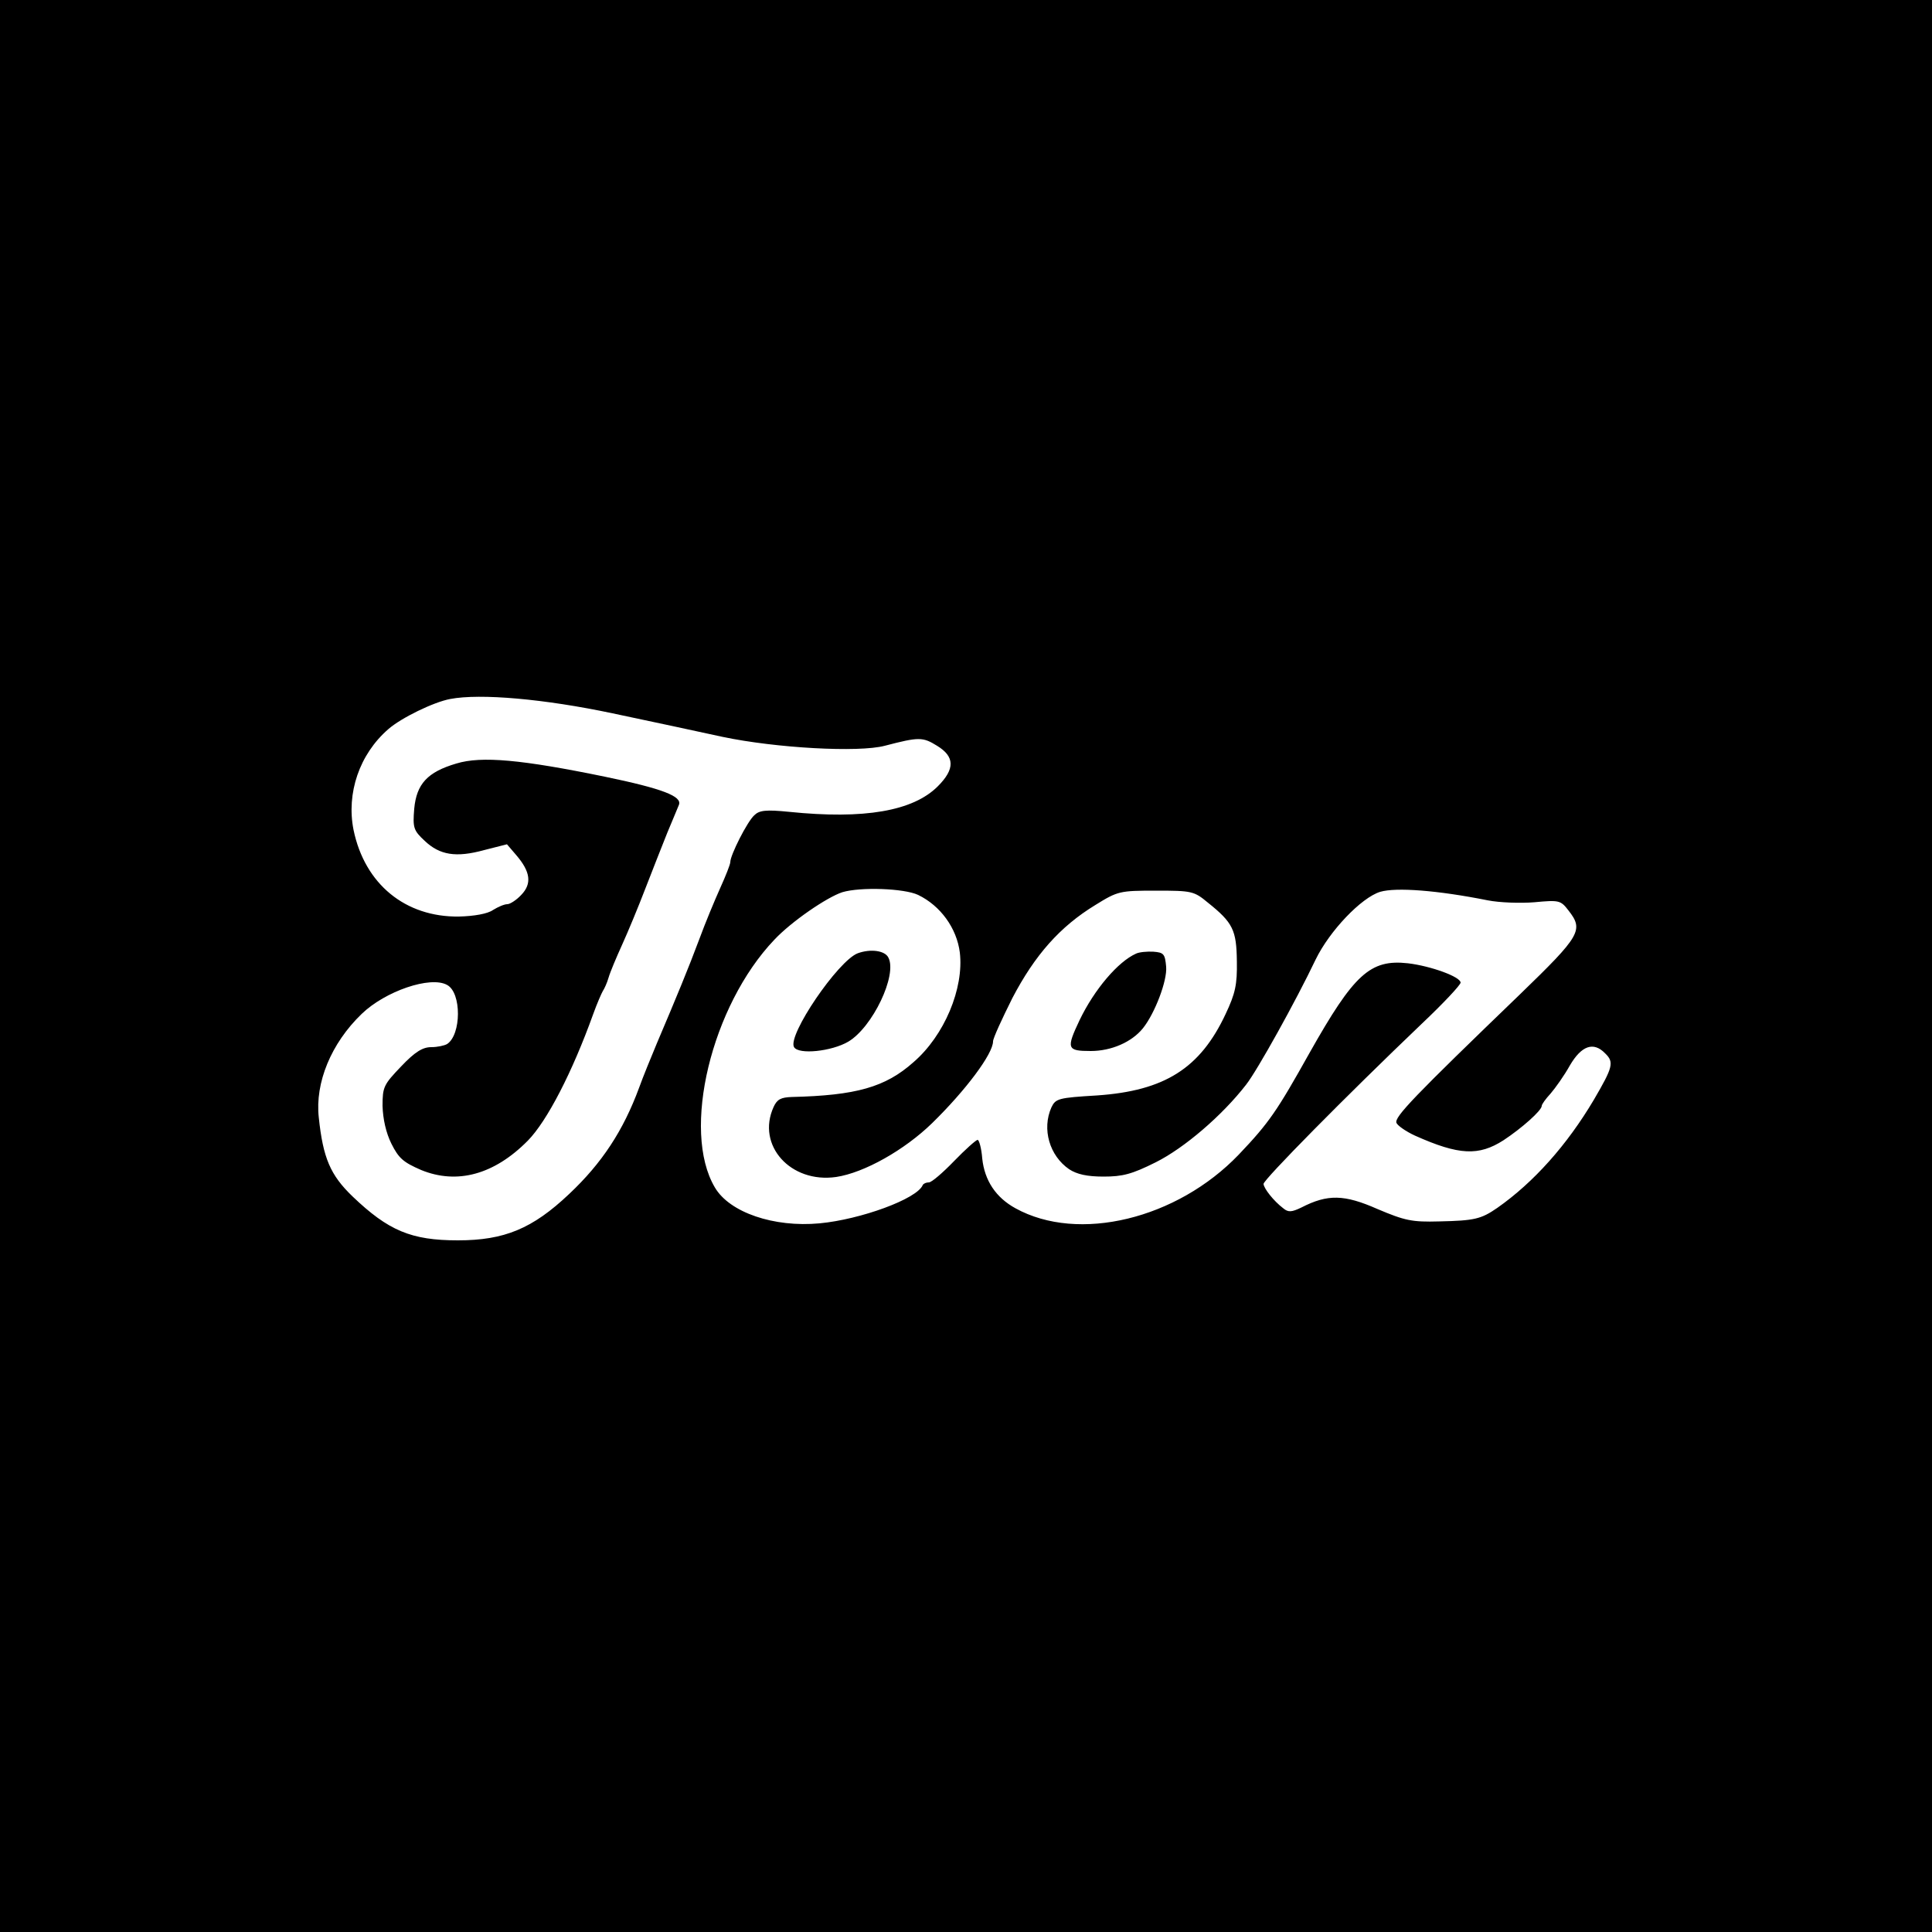 <svg height="500pt" viewBox="0 0 500 500" width="500pt" xmlns="http://www.w3.org/2000/svg"><path d="M0 250v250h500V0H0zm158.5-65.4c9.4 2 22.2 4.7 28.5 6.1 13.8 2.9 35.2 4.1 42 2.3 8.8-2.3 9.8-2.3 13.5 0 4.6 2.8 4.7 6 .2 10.5-6.4 6.4-19 8.6-38.5 6.6-6-.6-7.7-.4-9 .9-1.8 1.6-6.2 10.3-6.2 12.1 0 .6-1.2 3.6-2.6 6.7s-3.9 9.1-5.4 13.2c-2.8 7.5-5.9 15-11 27-1.5 3.6-3.6 8.7-4.6 11.5-4.1 11.1-9.6 19.5-18.1 27.5-9.5 9-16.8 12-28.8 12-12.1 0-18-2.5-27.3-11.4-5.7-5.5-7.6-9.9-8.7-20.4-1-9 3.2-19.2 11.1-26.8 6.1-5.9 17.8-9.9 22.1-7.5 3.8 2 3.7 12.9 0 15.3-.7.4-2.5.8-4.1.8-2.2 0-4.2 1.2-7.8 5-4.5 4.7-4.8 5.3-4.8 10.2.1 3.4.9 7 2.3 9.8 1.9 3.8 3.1 4.8 7.7 6.8 9.3 3.8 18.9 1.2 27.6-7.6 5-5.1 11.5-17.7 16.9-32.7 1-2.8 2.2-5.5 2.5-6 .4-.6 1.1-2.1 1.5-3.5s2-5.2 3.5-8.5 4.2-9.8 6-14.5 4.4-11.2 5.7-14.5c1.4-3.3 2.7-6.5 3-7.2.9-2.2-4.2-4.2-19.2-7.3-21.4-4.4-31.9-5.4-38.4-3.4-7.5 2.2-10.3 5.3-10.9 11.7-.4 4.9-.2 5.6 2.7 8.3 3.9 3.7 8.1 4.4 15.4 2.4l5.9-1.5 2.4 2.8c3.7 4.3 4.1 7.4 1.3 10.3-1.2 1.3-2.9 2.4-3.6 2.4-.8 0-2.4.7-3.7 1.5-1.4 1-4.9 1.6-8.8 1.7-13.9.2-24.4-8.4-27.3-22.4-1.9-9.5 1.5-19.6 9-26.1 3.3-2.9 11.7-7 16-7.8 7.8-1.5 24.5 0 42 3.7zm79.1 47c5.8 2.8 10 8.6 10.8 14.9 1.1 9.3-4 21.5-12 28.4-7.3 6.5-14.9 8.6-31.5 9-2.8.1-3.8.6-4.7 2.6-4.5 9.9 4.4 19.8 16.2 18.1 7.3-1.1 17.7-7 24.8-13.9 8.8-8.6 15.8-18 15.8-21.2 0-.8 2.3-5.8 5-11.2 5.8-11.1 12.3-18.5 21.5-24.1 5.8-3.6 6.3-3.7 15.7-3.7 9.2 0 9.8.1 13.4 3.1 6.5 5.2 7.4 7.1 7.5 15.2.1 6-.4 8.3-2.9 13.6-6.6 14.1-15.8 19.9-33.3 21.1-10 .6-10.7.8-11.8 3.1-2.5 5.6-.5 12.5 4.6 16 2 1.3 4.6 1.9 8.9 1.9 4.9 0 7.3-.6 13.5-3.7 7.4-3.7 17.2-12.1 23.4-20.1 2.9-3.7 12.9-21.7 18-32.4 3.6-7.4 11.8-16 16.7-17.5 4.1-1.2 14.8-.4 27.8 2.2 3 .6 8.5.8 12.1.5 6.4-.6 6.8-.5 8.8 2.1 4 5.1 3.2 6.5-12.5 21.7-27.5 26.5-32.6 31.8-32 33.3.3.7 2.4 2.2 4.8 3.3 11.4 5.1 16.5 5.3 22.9 1.2 4.7-3.1 9.9-7.7 9.9-8.9 0-.4 1-1.8 2.3-3.2 1.2-1.4 3.5-4.6 5-7.3 3-5.1 6.1-6.2 9.1-3.1 2.4 2.3 2 3.6-2.9 12-7 11.8-15.6 21.4-25 28-4.2 2.9-5.9 3.3-15 3.5-7.1.2-8.9-.2-16-3.2-8.6-3.8-12.9-3.9-19.7-.4-2.5 1.2-3.4 1.3-4.7.2-2.5-1.9-5-5.1-5.1-6.3 0-1.1 21.1-22.5 41-41.5 5.5-5.2 10-10 10-10.6 0-1.5-7.7-4.3-13.6-5-9.8-1.1-14 2.8-25.5 23.2-8.4 15-10.4 18-18.3 26.3-16 16.7-41.5 22.9-57.8 13.9-5.1-2.8-8-7.2-8.6-12.9-.2-2.6-.8-4.8-1.2-4.8s-3.2 2.5-6.1 5.5-5.8 5.5-6.5 5.5-1.4.3-1.6.7c-1.5 3.6-16.1 8.9-26.7 9.9-11.8 1.1-23.3-2.8-27.1-9.3-8.7-14.7-.9-47 15.4-64.1 4.4-4.7 13.6-11 17.6-12.3 4.7-1.4 16-1 19.6.7z"/><path d="M222 246.7c-5.1 1.9-18.3 21.3-16.5 24.3 1.2 2 9.7 1.1 14-1.4 6.3-3.7 12.8-17.3 10.4-21.8-.9-1.8-4.6-2.3-7.9-1.1zM294 246.8c-4.7 2.1-10.8 9.3-14.6 17.2-3.5 7.4-3.3 8 2.9 8 5.3 0 10.6-2.3 13.5-5.9 3.1-3.9 6.3-12.3 6-15.9-.3-3.3-.6-3.7-3.3-3.9-1.6-.1-3.7.1-4.5.5z"/></svg>